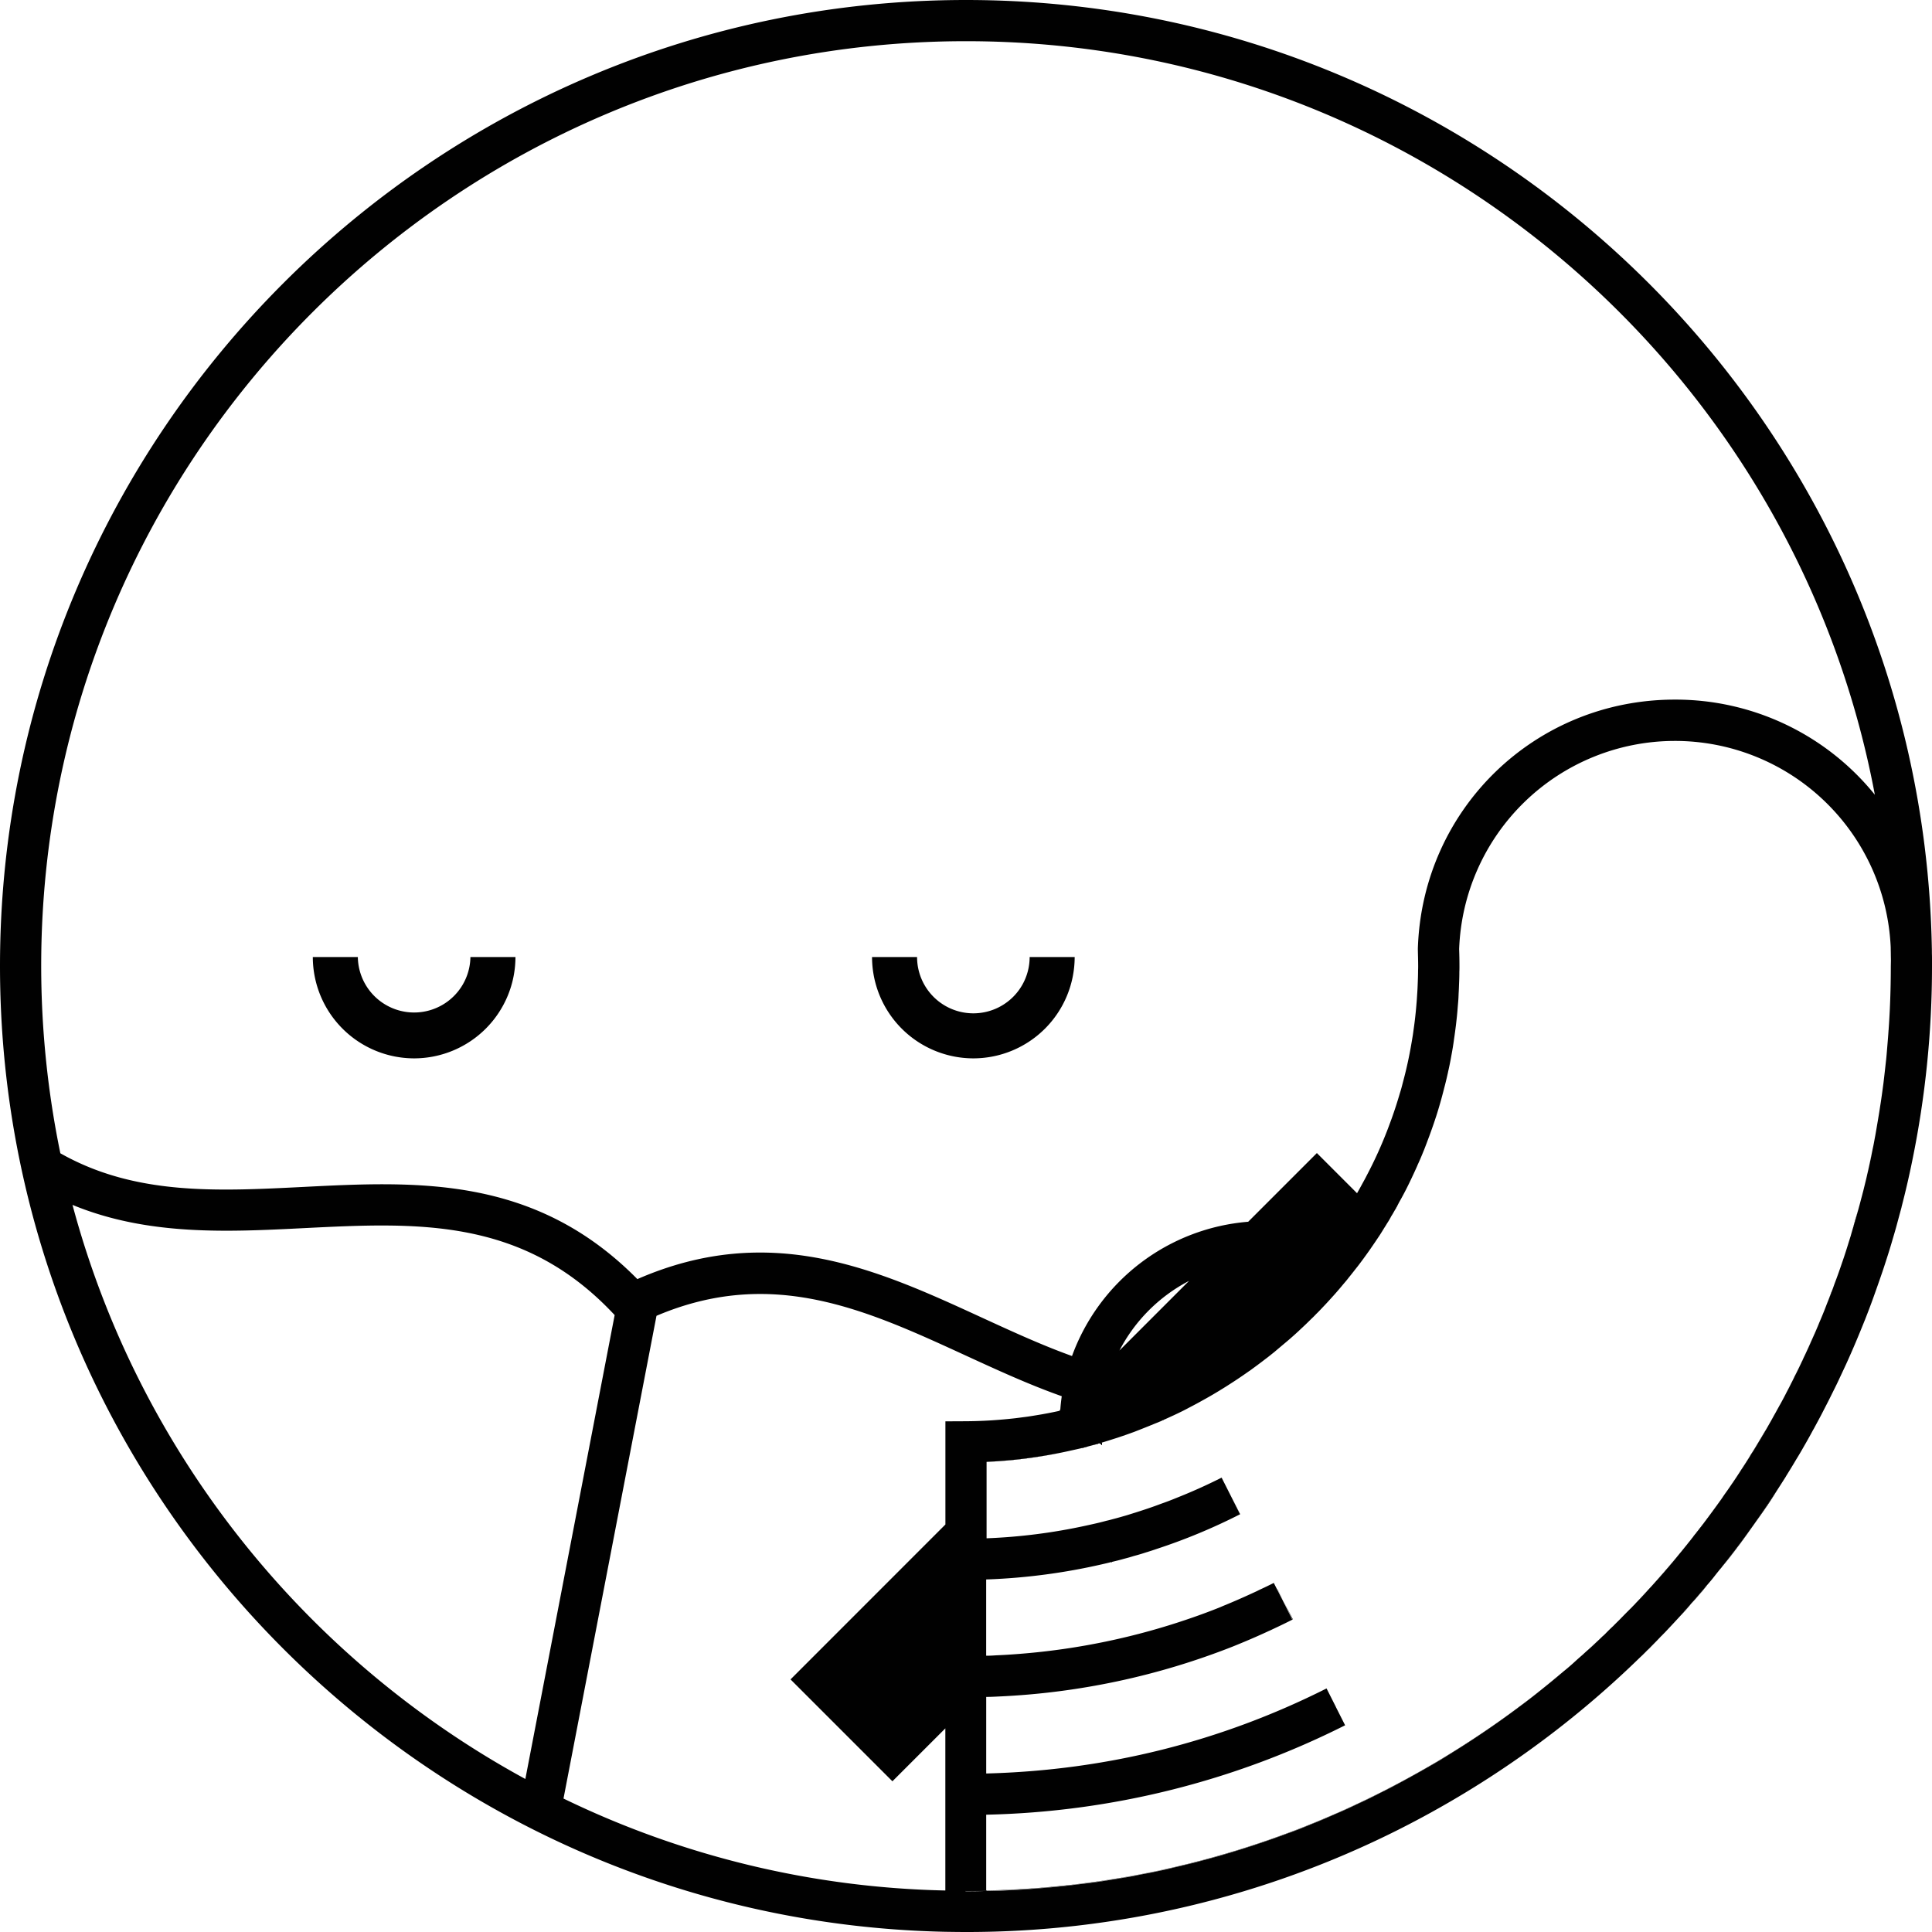 <svg xmlns="http://www.w3.org/2000/svg" viewBox="0 0 1536 1536"><defs><style>.cls-1{fill:#010101;}</style></defs><g id="Layer_2" data-name="Layer 2"><g id="Layer_1-2" data-name="Layer 1"><path class="cls-1" d="M884.09,1241.69l-.41.41-.25-.25A1.56,1.56,0,0,0,884.09,1241.69Z"/><path class="cls-1" d="M843.81,1154.82a377.91,377.91,0,0,1-41.1,6.14l.08-.08A396.52,396.52,0,0,0,843.81,1154.82Z"/><path class="cls-1" d="M843,1120.69a2.56,2.56,0,0,0-.08.82v.08a4.26,4.26,0,0,1-1,.16Z"/><path class="cls-1" d="M865.26,1149.83c-1.72.49-3.52,1-5.32,1.39v-.08C861.74,1150.73,863.46,1150.32,865.26,1149.83Z"/><path class="cls-1" d="M876.06,1148.85l-1.55-1.56c-1.64.49-3.36,1-5,1.39l4.91-1.47a6.43,6.43,0,0,0,1.39-.33Z"/><path class="cls-1" d="M926.09,1128.3c-2.05.9-4.1,1.88-6.14,2.7,2-.9,4-1.8,6-2.7Z"/><polygon class="cls-1" points="1020.48 1273.04 1015.65 1263.63 1015.73 1263.63 1020.48 1273.04"/><path class="cls-1" d="M865.26,1149.83c-1.72.49-3.52,1-5.32,1.39v-.08C861.74,1150.73,863.46,1150.32,865.26,1149.83Z"/><path class="cls-1" d="M876.06,1148.85l-1.55-1.56c-1.64.49-3.36,1-5,1.39l4.91-1.47a6.43,6.43,0,0,0,1.39-.33Z"/><path class="cls-1" d="M926.09,1128.3c-2.05.9-4.1,1.88-6.14,2.7,2-.9,4-1.8,6-2.7Z"/><path class="cls-1" d="M875.82,1146.88a6.43,6.43,0,0,1-1.39.33l-4.91,1.47c1.63-.4,3.35-.9,5-1.39l1.55,1.56Zm-15.88,4.26v.08c1.8-.41,3.6-.9,5.32-1.39C863.46,1150.32,861.74,1150.73,859.94,1151.14Zm155.79,112.49h-.08l4.83,9.41Zm-132.3-21.78.25.25.41-.41A1.56,1.56,0,0,1,883.43,1241.85Z"/><path class="cls-1" d="M1096.7,1425.56A728.61,728.61,0,0,1,784.37,1503c-5.4.16-10.88.24-16.37.24v.25c5.49,0,11-.08,16.37-.25,7-.16,14-.4,21-.73h.41q7.74-.37,15.47-1c10.32-.73,20.55-1.63,30.71-2.86,5.07-.57,10.14-1.23,15.22-1.88q9.09-1.23,17.93-2.71c2-.24,3.85-.57,5.73-.9,4.83-.82,9.66-1.72,14.49-2.61l3.77-.74c7.69-1.56,15.31-3.11,23-4.83s15.15-3.61,22.68-5.57c5-1.31,10-2.7,15-4.09,11.87-3.44,23.74-7.13,35.37-11.14,6.3-2.13,12.61-4.34,18.83-6.71s12.44-4.75,18.58-7.21c5.81-2.37,11.63-4.74,17.36-7.28l2.21-1c5.65-2.46,11.22-5,16.7-7.54.16-.08.24-.16.33-.16q9-4.17,17.68-8.6c6.63-3.27,13.18-6.71,19.65-10.23,7-3.76,13.92-7.69,20.79-11.62,5.73-3.36,11.38-6.72,17-10.24a4.49,4.49,0,0,0,1.06-.65c6.06-3.77,12-7.53,17.85-11.46,11.79-7.78,23.34-16,34.55-24.32a14.24,14.24,0,0,1,1.39-1.06c5.9-4.42,11.63-8.93,17.36-13.51s11.38-9.09,16.95-14A740.62,740.62,0,0,1,1096.7,1425.56Zm165.45-113.47c2.13-1.8,4.26-3.76,6.31-5.73,2-1.8,3.93-3.6,5.81-5.57C1270.26,1304.64,1266.25,1308.33,1262.15,1312.09Zm39.22-38.39c1.72-1.72,3.36-3.44,5-5.24,1.88-2,3.69-4,5.49-6.06C1308.33,1266.25,1304.89,1269.93,1301.37,1273.7Zm11.71-12.61c3.6-3.93,7.2-7.94,10.72-11.95,0-.08,0-.08.08-.17,3.6-4.09,7.13-8.27,10.48-12.52C1327.4,1244.8,1320.28,1253,1313.08,1261.09Zm33.15-39.38c-3.36,4.26-6.79,8.52-10.23,12.77,1.06-1.23,2.12-2.54,3.11-3.76,1.15-1.4,2.29-2.79,3.36-4.18,4.09-5,8.1-10.15,12-15.31,2.62-3.52,5.32-7.12,7.94-10.72,1.88-2.54,3.77-5.16,5.65-7.78a31.39,31.39,0,0,0,2-3Q1358.55,1206,1346.23,1221.71Zm26-35.2c1.8-2.54,3.51-5,5.23-7.53l.17-.17c1.39-2.13,2.86-4.25,4.17-6.38C1378.65,1177.17,1375.46,1181.84,1372.27,1186.51Zm31.43-49.37c-3.85,6.47-7.69,13-11.71,19.4-2.29,3.77-4.66,7.45-7.12,11.22-1,1.55-2,3.11-3,4.67,1.07-1.56,2.13-3.12,3.11-4.67,1.15-1.8,2.3-3.52,3.44-5.32.74-1.23,1.56-2.38,2.3-3.6,1-1.56,2-3.2,2.94-4.75.49-.82,1.07-1.64,1.56-2.46,1.23-2.13,2.54-4.26,3.85-6.47,2.29-3.76,4.58-7.61,6.71-11.46C1405.09,1134.85,1404.44,1136,1403.7,1137.14Zm10.73-19c2.21-3.85,4.26-7.78,6.3-11.79,1.23-2.21,2.38-4.42,3.44-6.71.82-1.48,1.55-3,2.29-4.51a1.11,1.11,0,0,0,.25-.65C1422.78,1102.43,1418.69,1110.37,1414.43,1118.15Zm18.17-35.7q-2.82,6-5.89,12c1.31-2.38,2.45-4.75,3.6-7.12.24-.41.41-.9.66-1.4.57-1.14,1.14-2.29,1.71-3.52s1.31-2.78,1.89-4.17Zm7.78-17.11c-1.23,2.87-2.54,5.82-3.85,8.68.58-1.23,1.15-2.46,1.72-3.68,1.39-3,2.7-6.14,4.1-9.25.81-1.64,1.47-3.36,2.2-5,.66-1.47,1.23-2.86,1.72-4.25Q1443.45,1058.59,1440.38,1065.34Zm15.88-38.56c-.73,2-1.55,4.18-2.37,6.23,1-2.38,1.88-4.75,2.78-7.13a2.84,2.84,0,0,1,.33-.9c.49-1.47,1.06-3,1.55-4.42C1457.82,1022.61,1457,1024.74,1456.26,1026.78Zm17.52-52.55c.57-1.73,1.07-3.44,1.56-5.16.65-2.38,1.31-4.75,2-7.12C1476.16,966,1475,970.13,1473.78,974.23Zm10.64-40.37c.33-1.31.58-2.53.91-3.84.73-3.36,1.47-6.72,2.2-10.16.25-1.31.49-2.53.74-3.84C1487.05,922,1485.73,927.89,1484.42,933.86Z"/><path class="cls-1" d="M1535.92,758.09c0-1.72,0-3.52-.08-5.48v-.49C1527.32,335.9,1186.18,0,768,0,344.58,0,0,344.5,0,768c0,418,335.74,759.08,751.63,767.84,5.48.08,10.89.16,16.37.16a763.35,763.35,0,0,0,343.35-81.13,773.54,773.54,0,0,0,192.56-137.21c5.64-5.57,11.21-11.14,16.7-16.78a15.22,15.22,0,0,0,1.55-1.56,5.74,5.74,0,0,0,.74-.74l.74-.73c4.42-4.67,8.76-9.34,13.18-14.16v-.09l7.86-8.84c2.61-3,5.24-6,7.77-9,1.56-1.8,3.12-3.68,4.67-5.48,2.45-2.78,4.83-5.65,7-8.51,1.15-1.4,2.21-2.79,3.36-4.18a24.83,24.83,0,0,0,2.29-2.87c9.09-11.46,17.85-23.08,26.28-35v-.09c5.57-7.94,11.05-16,16.37-24.15,2.46-3.76,4.83-7.53,7.29-11.38.24-.49.57-1,.9-1.55,2.46-3.93,4.91-7.94,7.29-12,2.13-3.44,4.17-6.88,6.14-10.4,2.53-4.34,5-8.76,7.36-13.18.41-.66.74-1.23,1.07-1.89,2.21-4.09,4.5-8.26,6.63-12.44s4.34-8.35,6.39-12.53,4.25-8.43,6.22-12.68,4-8.52,6-12.86c2.62-5.73,5.16-11.54,7.62-17.35s4.83-11.63,7.2-17.52c0-.09,0-.09.08-.17,2.29-5.81,4.51-11.62,6.63-17.52s4.26-11.95,6.31-17.93c1.55-4.42,3-8.92,4.42-13.34s2.86-9,4.17-13.51,2.71-9.09,3.93-13.67,2.46-9.09,3.69-13.67v-.17c3.19-12.28,6.06-24.64,8.59-37.16A766.86,766.86,0,0,0,1536,768.24v-5C1536,761.53,1536,759.81,1535.92,758.09ZM32.75,768C32.75,362.59,362.59,32.75,768,32.75c358.91,0,658.62,258.53,722.56,599.1a203.69,203.69,0,0,0-159.06-75.64c-110.94,0-200.66,86.86-204.26,197.79v1.07c.08,4.33.24,8.76.24,13.17,0,.91,0,1.81-.08,3.28,0,4-.16,8-.33,12-.08,2.45-.24,5-.41,7.44-.16,2.62-.32,5.16-.57,7.7v.16c-.57,6.8-1.31,13.51-2.29,20.14-.41,3.36-1,6.72-1.56,10-1.8,10.73-4.09,21.2-6.88,31.52-.73,2.87-1.47,5.73-2.37,8.51-2,6.88-4.17,13.59-6.55,20.23-1,2.7-2,5.4-3,8.1a335.46,335.46,0,0,1-16.94,37.41c-1.15,2.3-2.38,4.51-3.61,6.72-1.31,2.45-2.62,4.83-4,7.2l-31.93-31.93-54.6,54.61a163.15,163.15,0,0,0-140.08,106.75c-23.9-8.59-47.56-19.48-71.63-30.53-82.44-37.91-167.59-77-273.93-30.62-81.54-82.61-175.2-77.86-265.74-73.27-68.69,3.44-133.69,6.79-193-26.77A738.51,738.51,0,0,1,32.75,768Zm912.58,250.35L890,1073.69A129.9,129.9,0,0,1,945.33,1018.35ZM57.64,957.93c60.08,24.73,123.37,21.53,184.93,18.42,89.24-4.42,173.48-8.76,246.1,69.18l-71,368.82C242.57,1319,110.28,1154.58,57.64,957.93Zm710.28,172-16.29.08v82L628.5,1335.18l81,81,42.08-42.08V1503A729.68,729.68,0,0,1,448,1429.9l73.93-383.79c92-39.06,166.43-4.92,245,31.19,25.29,11.62,50.84,23.41,77.2,32.74-.5,3.52-.9,7-1.15,10.65a2.56,2.56,0,0,0-.08.82v.08a4.26,4.26,0,0,1-1,.16c-6,1.31-12,2.46-18.1,3.44-3,.49-6.05,1-9.17,1.39s-6,.82-9.16,1.15-6.23.65-9.34.9C786.83,1129.45,777.41,1129.86,767.92,1129.94Zm735.33-361.7q0,9.35-.24,18.67c-.25,10.56-.74,21-1.48,31.36a2.89,2.89,0,0,1-.08.82c-.24,3.93-.57,7.86-.9,11.78-.33,4.1-.65,8.11-1.06,12.12a1.06,1.06,0,0,0-.08.49c-.66,6.06-1.32,12-2.05,18-.82,6.14-1.64,12.28-2.62,18.34-.58,3.93-1.23,7.78-1.88,11.63s-1.31,7.77-2,11.62c-.16.74-.25,1.39-.41,2.13-.49,2.78-1,5.57-1.64,8.35-.16.82-.32,1.64-.49,2.46-.25,1.31-.49,2.53-.74,3.84-.73,3.44-1.47,6.8-2.2,10.16-.33,1.31-.58,2.53-.91,3.84-.32,1.48-.65,2.87-1,4.34-.74,3-1.47,6-2.21,9-.41,1.47-.74,2.86-1.14,4.34-.66,2.37-1.23,4.74-1.89,7.12-.32,1.06-.57,2.21-.9,3.28-.65,2.37-1.31,4.74-2,7.12-.49,1.72-1,3.43-1.56,5.16a6.33,6.33,0,0,1-.33,1.22c-.73,2.46-1.47,4.92-2.12,7.37-.33.9-.58,1.88-.91,2.78,0,.17-.08.25-.08.41s-.08.25-.16.41c-1.72,5.65-3.52,11.3-5.49,17a1.39,1.39,0,0,0-.16.41c-1.89,5.65-3.85,11.22-6,16.78-.49,1.47-1.06,3-1.55,4.42a2.84,2.84,0,0,0-.33.9c-.9,2.38-1.8,4.75-2.78,7.13-.41,1-.74,1.88-1.15,2.86-.16.49-.41,1-.57,1.47-1.81,4.84-3.85,9.75-5.9,14.5-.49,1.39-1.06,2.78-1.72,4.25-.73,1.64-1.39,3.36-2.2,5-1.4,3.11-2.71,6.22-4.1,9.25-.57,1.22-1.14,2.45-1.72,3.68-.65,1.39-1.31,2.87-2,4.26s-1.23,2.86-1.89,4.17-1.14,2.38-1.71,3.52c-.25.5-.42,1-.66,1.4-1.15,2.37-2.29,4.74-3.6,7.12a1.11,1.11,0,0,1-.25.65c-.74,1.48-1.39,3-2.29,4.51-1.06,2.29-2.21,4.5-3.44,6.71-2,4-4.09,7.94-6.3,11.79-.58,1.06-1.23,2.21-1.81,3.27-.89,1.72-1.88,3.36-2.78,5-1.31,2.45-2.7,4.83-4.09,7.28-2.13,3.85-4.42,7.7-6.71,11.46-1.31,2.21-2.62,4.34-3.85,6.47-.49.82-1.07,1.64-1.56,2.46-1,1.55-2,3.19-2.94,4.75-.74,1.22-1.56,2.37-2.3,3.6-1.14,1.8-2.29,3.52-3.44,5.32-1,1.55-2,3.11-3.11,4.67-1.31,2.13-2.78,4.25-4.17,6.38l-.17.17c-1.72,2.53-3.43,5-5.23,7.53-.82,1.06-1.56,2.21-2.3,3.27a31.39,31.39,0,0,1-2,3c-1.88,2.62-3.77,5.24-5.65,7.78-2.62,3.6-5.32,7.2-7.94,10.72-3.85,5.16-7.86,10.32-12,15.31-1.07,1.39-2.21,2.78-3.36,4.18-1,1.22-2,2.53-3.11,3.76-.25.33-.57.66-.82,1s-.57.66-.82,1c-3.35,4.25-6.88,8.43-10.48,12.52-.08.09-.08.09-.08.17-3.52,4-7.12,8-10.72,11.95-.33.33-.66.74-1,1.06l-.24.25c-1.8,2-3.61,4.09-5.49,6.06-1.63,1.8-3.27,3.52-5,5.24-.33.32-.66.73-1,1.06a3.36,3.36,0,0,1-.57.65c-.82.82-1.64,1.64-2.37,2.46-3.36,3.28-6.55,6.55-9.74,9.82-1.64,1.64-3.36,3.28-5,5-2,1.8-3.85,3.68-5.81,5.65-.49.57-1,1-1.47,1.47a4.11,4.11,0,0,1-.66.57,2,2,0,0,1-.49.41c-1.88,2-3.85,3.77-5.81,5.57-2,2-4.18,3.93-6.31,5.73-1.22,1.07-2.45,2.21-3.68,3.36-1.89,1.64-3.77,3.27-5.65,5-3.11,2.87-6.3,5.65-9.49,8.19-5.57,4.91-11.22,9.5-16.95,14-5.73,4.67-11.46,9.17-17.36,13.51a14.24,14.24,0,0,0-1.39,1.06c-11.21,8.35-22.76,16.54-34.55,24.32-5.89,3.93-11.79,7.69-17.85,11.46a4.49,4.49,0,0,1-1.06.65c-5.57,3.52-11.22,7-17,10.24-6.87,3.93-13.83,7.86-20.79,11.62-6.47,3.52-13,7-19.65,10.23q-8.71,4.54-17.68,8.6c-.09,0-.17.08-.33.16-5.48,2.62-11,5.16-16.7,7.54l-2.21,1c-5.73,2.54-11.55,5-17.36,7.28-6.14,2.54-12.36,5-18.58,7.21-6.22,2.37-12.53,4.58-18.83,6.71-11.63,4-23.5,7.7-35.37,11.14-5,1.39-10,2.78-15,4.09-7.53,2-15.14,3.77-22.68,5.57s-15.31,3.35-23,4.83l-3.77.74c-4.83,1-9.66,1.88-14.49,2.61-1.88.33-3.76.66-5.73.9q-9,1.61-17.93,2.71c-5.08.65-10.15,1.31-15.22,1.88-10.16,1.23-20.39,2.13-30.71,2.86q-7.73.62-15.47,1h-.41c-7,.41-13.92.65-21,.73-5.4.17-10.88.25-16.37.25v-.25c5.49,0,11-.08,16.37-.24v-60.42h.41a666.42,666.42,0,0,0,284.9-71.06v-.08l-7.37-14.58v-.08l-7.36-14.57c-84.41,42.49-175.44,65.17-270.58,67.62V1349.1c3.36,0,6.72-.17,9.75-.33a577.88,577.88,0,0,0,186.25-39.71c9.33-3.76,19-7.86,28.65-12.36,1-.41,2.05-.9,3-1.39q8-3.69,15.72-7.62l-4.18-8.43-3.11-6.22-4.83-9.41-2.62-5.16c-3.68,1.88-7.45,3.68-11.38,5.48-1.15.58-2.21,1.15-3.36,1.64-8.59,4-17.19,7.78-25.46,11.14-1.47.65-3,1.3-4.5,1.88-6.8,2.7-13.67,5.24-20.55,7.61a546.77,546.77,0,0,1-136.88,28.66c-6.14.49-12.28.9-18.42,1.14-2.46.17-5,.33-8.11.33v-60.66H785a487.94,487.94,0,0,0,91-12c2.46-.57,5-1.14,7.45-1.8a1.56,1.56,0,0,0,.66-.16c3.19-.74,6.46-1.56,9.57-2.46,2.63-.66,5.25-1.39,7.78-2.21,3.2-.82,6.47-1.8,9.67-2.87.57-.16,1.22-.32,1.88-.57,2.12-.65,4.34-1.39,6.47-2.13a465.58,465.58,0,0,0,66.39-27.59l-7.29-14.57-7.36-14.57q-17.81,9-36.52,16.37c-3.93,1.64-7.86,3.11-11.87,4.5-6.63,2.54-13.34,4.75-20.06,6.88l-1.06.33c-1.8.57-3.68,1.14-5.48,1.72-3.69,1.06-7.29,2.13-11.14,3.11-1.8.49-3.6,1-5.48,1.39-3.61,1-7.29,1.88-11,2.7-1.81.41-3.69.82-5.57,1.23a450.15,450.15,0,0,1-78.68,10v-60.75c6.14-.32,12.28-.73,18.42-1.31a396.52,396.52,0,0,0,41-6.06c2.37-.49,4.83-1,7.2-1.55,3-.66,6-1.31,8.93-2v-.08c1.8-.41,3.52-.82,5.32-1.31,1.47-.41,2.86-.74,4.26-1.15l4.91-1.47a6.43,6.43,0,0,0,1.39-.33c3.85-1.14,7.7-2.37,11.54-3.6,4.83-1.55,9.66-3.27,14.41-5,4-1.56,7.94-3.11,12-4.75,2-.82,4.18-1.72,6.23-2.54s4-1.8,6-2.7h.17c2.37-1.06,4.66-2.13,7-3.19,3.68-1.72,7.28-3.44,10.8-5.32.49-.25.9-.5,1.39-.74,3.85-2,7.62-4,11.38-6.14q6.27-3.44,12.28-7.12a7.75,7.75,0,0,0,1.07-.66c3.84-2.29,7.61-4.75,11.38-7.2,4-2.62,7.94-5.32,11.87-8.11h.08c4.26-3.11,8.52-6.22,12.61-9.41,2.45-1.8,4.83-3.77,7.2-5.65,3.52-3,7-5.9,10.48-8.84,3-2.54,6-5.24,8.93-7.94.49-.5,1.06-1,1.55-1.48,2.86-2.62,5.65-5.32,8.43-8.1q2-1.85,3.93-3.93c1.31-1.23,2.62-2.62,3.93-4,.41-.4.74-.81,1.15-1.22,3-3.11,5.89-6.31,8.76-9.5s5.64-6.47,8.35-9.74q1.85-2.09,3.43-4.18c2.14-2.62,4.18-5.24,6.23-7.86.24-.32.49-.57.73-.9,3.36-4.34,6.56-8.76,9.75-13.26,2.78-4,5.56-8.1,8.27-12.2,1.14-1.8,2.29-3.6,3.35-5.4.82-1.23,1.56-2.46,2.3-3.69a58.18,58.18,0,0,0,3.35-5.73c.82-1.22,1.56-2.53,2.29-3.84a3.74,3.74,0,0,0,.42-.74l.24-.49c.9-1.64,1.88-3.27,2.78-5s1.88-3.35,2.79-5.07c2.7-4.91,5.23-10,7.61-15.06,1.47-3.11,2.95-6.31,4.34-9.42a1.31,1.31,0,0,0,.24-.65c1.81-3.85,3.44-7.7,5-11.63.08-.16.08-.24.16-.33,1.56-3.93,3-7.86,4.51-11.87,1.31-3.6,2.61-7.2,3.84-10.89.49-1.39.9-2.78,1.39-4.17,2.38-7.37,4.51-14.9,6.39-22.43,1.06-3.93,2-7.86,2.87-11.79.24-1,.4-2,.65-2.95.82-3.68,1.56-7.37,2.21-11.13.82-4.34,1.56-8.68,2.13-13.1.57-3.77,1.06-7.53,1.55-11.38.5-4.34,1-8.76,1.32-13.18.16-2,.32-3.85.49-5.81s.24-4.1.32-6.14c.16-2.46.25-4.92.33-7.37.16-3.36.25-6.63.25-10,.08-1.39.08-2.7.08-4.1q0-6.87-.25-13.75a171.69,171.69,0,0,1,343.11-1.23v.41c0,1.64.08,3.2.08,4.83s.08,3.44.08,5.16Z"/><path class="cls-1" d="M876.06,1148.85l-1.63-1.64a6.43,6.43,0,0,0,1.39-.33Z"/><path class="cls-1" d="M926.09,1128.3c-2.05.9-4.1,1.88-6.14,2.7,2-.9,4-1.8,6-2.7Z"/><path class="cls-1" d="M841.93,1121.75a4.26,4.26,0,0,0,1-.16v-.08A2.24,2.24,0,0,1,841.93,1121.75Zm384.45,220.88c5.73-4.5,11.38-9.09,16.95-14Q1235,1335.76,1226.38,1342.63Zm110.44-59v.09a.08.08,0,0,0,.08-.09c2.62-2.94,5.32-5.89,7.78-8.84Zm15.63-17.85c-2.53,3-5.16,6.06-7.77,9q2.21-2.33,4.17-4.67c.66-.73,1.31-1.47,1.88-2.21q2.22-2.45,4.18-4.91l2.21-2.7C1355.57,1262.07,1354,1264,1352.45,1265.75Zm-6.22-44c-1.23,1.64-2.45,3.19-3.76,4.83,4.09-5,8.1-10.15,12-15.31C1351.72,1214.75,1349,1218.27,1346.23,1221.71Zm23.58,23q5.78-7.11,11.3-14.48c.65-.91,1.39-1.81,2.13-2.79,4.33-5.81,8.59-11.79,12.85-17.76C1387.66,1221.63,1378.9,1233.25,1369.81,1244.71Zm26.28-35.12c2.78-3.92,5.57-7.94,8.35-11.95s5.4-8.1,8-12.2C1407.14,1193.63,1401.66,1201.65,1396.09,1209.59Zm60.17-182.81c-.73,2-1.55,4.18-2.37,6.23,1-2.38,1.88-4.75,2.78-7.13C1456.5,1026.21,1456.42,1026.54,1456.26,1026.78Zm17.52-52.55c.57-1.73,1.07-3.44,1.56-5.16.65-2.38,1.31-4.75,2-7.12C1476.16,966,1475,970.13,1473.78,974.23ZM1109,961.7h.08a3.42,3.42,0,0,1,.41-.74c.82-1.39,1.56-2.86,2.29-4.26C1110.86,958.43,1109.88,960.06,1109,961.7ZM821.21,1501.53c10.32-.73,20.55-1.63,30.71-2.86C841.76,1499.82,831.53,1500.8,821.21,1501.53ZM768,1503.25v.25c5.49,0,11-.08,16.37-.25V1503C779,1503.17,773.49,1503.25,768,1503.25Zm91.94-352.11v.08c1.8-.41,3.6-.9,5.32-1.39C863.46,1150.32,861.74,1150.73,859.94,1151.14Z"/><path class="cls-1" d="M1320.61,1300.88c-1.31,1.39-2.62,2.86-4,4.25s-2.78,2.87-4.17,4.26a29.94,29.94,0,0,1-2.78,2.7c-1,1-1.89,2-2.87,2.87a18.84,18.84,0,0,1-1.88,1.8,11.31,11.31,0,0,1-1,.9C1309.55,1312.09,1315.12,1306.52,1320.61,1300.88Z"/><path class="cls-1" d="M1344.68,1274.76c-2.46,3-5.16,5.9-7.78,8.84h-.08Z"/><path class="cls-1" d="M1352.45,1265.75c-.57.74-1.14,1.48-1.72,2.13s-1.22,1.48-1.88,2.21q-2,2.34-4.17,4.67C1347.29,1271.81,1349.92,1268.78,1352.45,1265.75Z"/><path class="cls-1" d="M1357.12,1260.27l-2.21,2.7a25.63,25.63,0,0,1-2.46,2.78C1354,1264,1355.57,1262.07,1357.12,1260.27Z"/><path class="cls-1" d="M1385,1167.76c-1,1.55-2,3.11-3.11,4.67,1-1.56,2.05-3.12,3-4.67Z"/><path class="cls-1" d="M1396.09,1209.68c-4.26,6-8.52,12-12.85,17.76-.74,1-1.48,1.88-2.13,2.79q-5.53,7.37-11.3,14.48C1378.9,1233.25,1387.66,1221.63,1396.09,1209.68Z"/><path class="cls-1" d="M1393.63,1154.09c-1,1.55-2,3.19-2.94,4.75.49-.74.9-1.56,1.3-2.3C1392.57,1155.73,1393.14,1154.91,1393.63,1154.09Z"/><path class="cls-1" d="M1412.46,1185.44c-2.62,4.1-5.32,8.11-8,12.2s-5.57,8-8.35,11.95C1401.66,1201.65,1407.14,1193.63,1412.46,1185.44Z"/><path class="cls-1" d="M1432.68,1082.45c-.57,1.23-1.14,2.38-1.71,3.52.57-1.14,1.14-2.29,1.63-3.52Z"/><path class="cls-1" d="M1027.93,1287.61c-.08,0-.08.08-.16.08l-4.18-8.43-3.11-6.22Z"/><polygon class="cls-1" points="985.93 1203.86 985.85 1203.86 978.56 1189.29 985.93 1203.86"/><path class="cls-1" d="M843.81,1154.82a377.91,377.91,0,0,1-41.1,6.14c-6.06.58-12.2,1-18.34,1.23,6.14-.32,12.28-.73,18.42-1.31A396.52,396.52,0,0,0,843.81,1154.82Z"/><path class="cls-1" d="M875.82,1146.88c-.41.17-.9.25-1.31.41-1.64.49-3.36,1-5,1.39l4.91-1.47A6.43,6.43,0,0,0,875.82,1146.88Z"/><path class="cls-1" d="M926.09,1128.3c-2.05.9-4.1,1.88-6.14,2.7,2-.9,4-1.8,6-2.7Z"/><path class="cls-1" d="M1111.76,956.7c-.73,1.4-1.47,2.87-2.29,4.26a3.42,3.42,0,0,0-.41.74c-.08.16-.24.33-.32.49l.24-.49C1109.88,960.06,1110.86,958.43,1111.76,956.7Z"/><path class="cls-1" d="M1477.3,962c-.65,2.37-1.31,4.74-2,7.12-.49,1.72-1,3.43-1.56,5.16C1475,970.13,1476.16,966,1477.3,962Z"/><path class="cls-1" d="M1111.76,956.7c-.73,1.4-1.47,2.87-2.29,4.26a3.42,3.42,0,0,0-.41.74H1109C1109.88,960.06,1110.86,958.43,1111.76,956.7Z"/><path class="cls-1" d="M841.93,1121.75a4.26,4.26,0,0,0,1-.16v-.08A2.24,2.24,0,0,1,841.93,1121.75Zm384.45,220.88c5.73-4.5,11.38-9.09,16.95-14Q1235,1335.76,1226.38,1342.63Zm110.44-59v.09a.08.08,0,0,0,.08-.09c2.62-2.94,5.32-5.89,7.78-8.84Zm15.63-17.85c-2.53,3-5.16,6.06-7.77,9q2.21-2.33,4.17-4.67c.66-.73,1.31-1.47,1.88-2.21q2.22-2.45,4.18-4.91l2.21-2.7C1355.57,1262.07,1354,1264,1352.45,1265.75Zm-6.22-44c-1.23,1.64-2.45,3.19-3.76,4.83,4.09-5,8.1-10.15,12-15.31C1351.72,1214.75,1349,1218.27,1346.23,1221.71Zm23.58,23q5.78-7.11,11.3-14.48c.65-.91,1.39-1.81,2.13-2.79,4.33-5.81,8.59-11.79,12.85-17.76C1387.66,1221.63,1378.9,1233.25,1369.81,1244.71Zm26.28-35.12c2.78-3.92,5.57-7.94,8.35-11.95s5.4-8.1,8-12.2C1407.14,1193.63,1401.66,1201.65,1396.09,1209.59Zm60.17-182.81c-.73,2-1.55,4.18-2.37,6.23,1-2.38,1.88-4.75,2.78-7.13C1456.5,1026.21,1456.42,1026.54,1456.26,1026.78Zm17.52-52.55c.57-1.73,1.07-3.44,1.56-5.16.65-2.38,1.31-4.75,2-7.12C1476.16,966,1475,970.13,1473.78,974.23ZM1109,961.7h.08a3.42,3.42,0,0,1,.41-.74c.82-1.39,1.56-2.86,2.29-4.26C1110.86,958.43,1109.88,960.06,1109,961.7ZM821.21,1501.53c10.32-.73,20.55-1.63,30.71-2.86C841.76,1499.82,831.53,1500.8,821.21,1501.53ZM768,1503.25v.25c5.49,0,11-.08,16.37-.25V1503C779,1503.17,773.49,1503.25,768,1503.25Zm91.94-352.11v.08c1.8-.41,3.6-.9,5.32-1.39C863.46,1150.32,861.74,1150.73,859.94,1151.14Z"/><path class="cls-1" d="M1109.06,961.7c-.08.16-.24.33-.32.49l.24-.49Z"/><polygon class="cls-1" points="985.93 1203.86 985.85 1203.86 978.56 1189.29 985.93 1203.86"/><path class="cls-1" d="M1027.93,1287.61c-.08,0-.08.08-.16.08l-4.18-8.43-3.11-6.22Z"/><path class="cls-1" d="M329.25,841.43a80.64,80.64,0,0,1-80.55-80.55h35.79a44.76,44.76,0,0,0,89.51,0h35.8A80.64,80.64,0,0,1,329.25,841.43Z"/><path class="cls-1" d="M773.85,841.43a80.64,80.64,0,0,1-80.55-80.55h35.8a44.75,44.75,0,0,0,89.5,0h35.8A80.64,80.64,0,0,1,773.85,841.43Z"/></g></g></svg>
